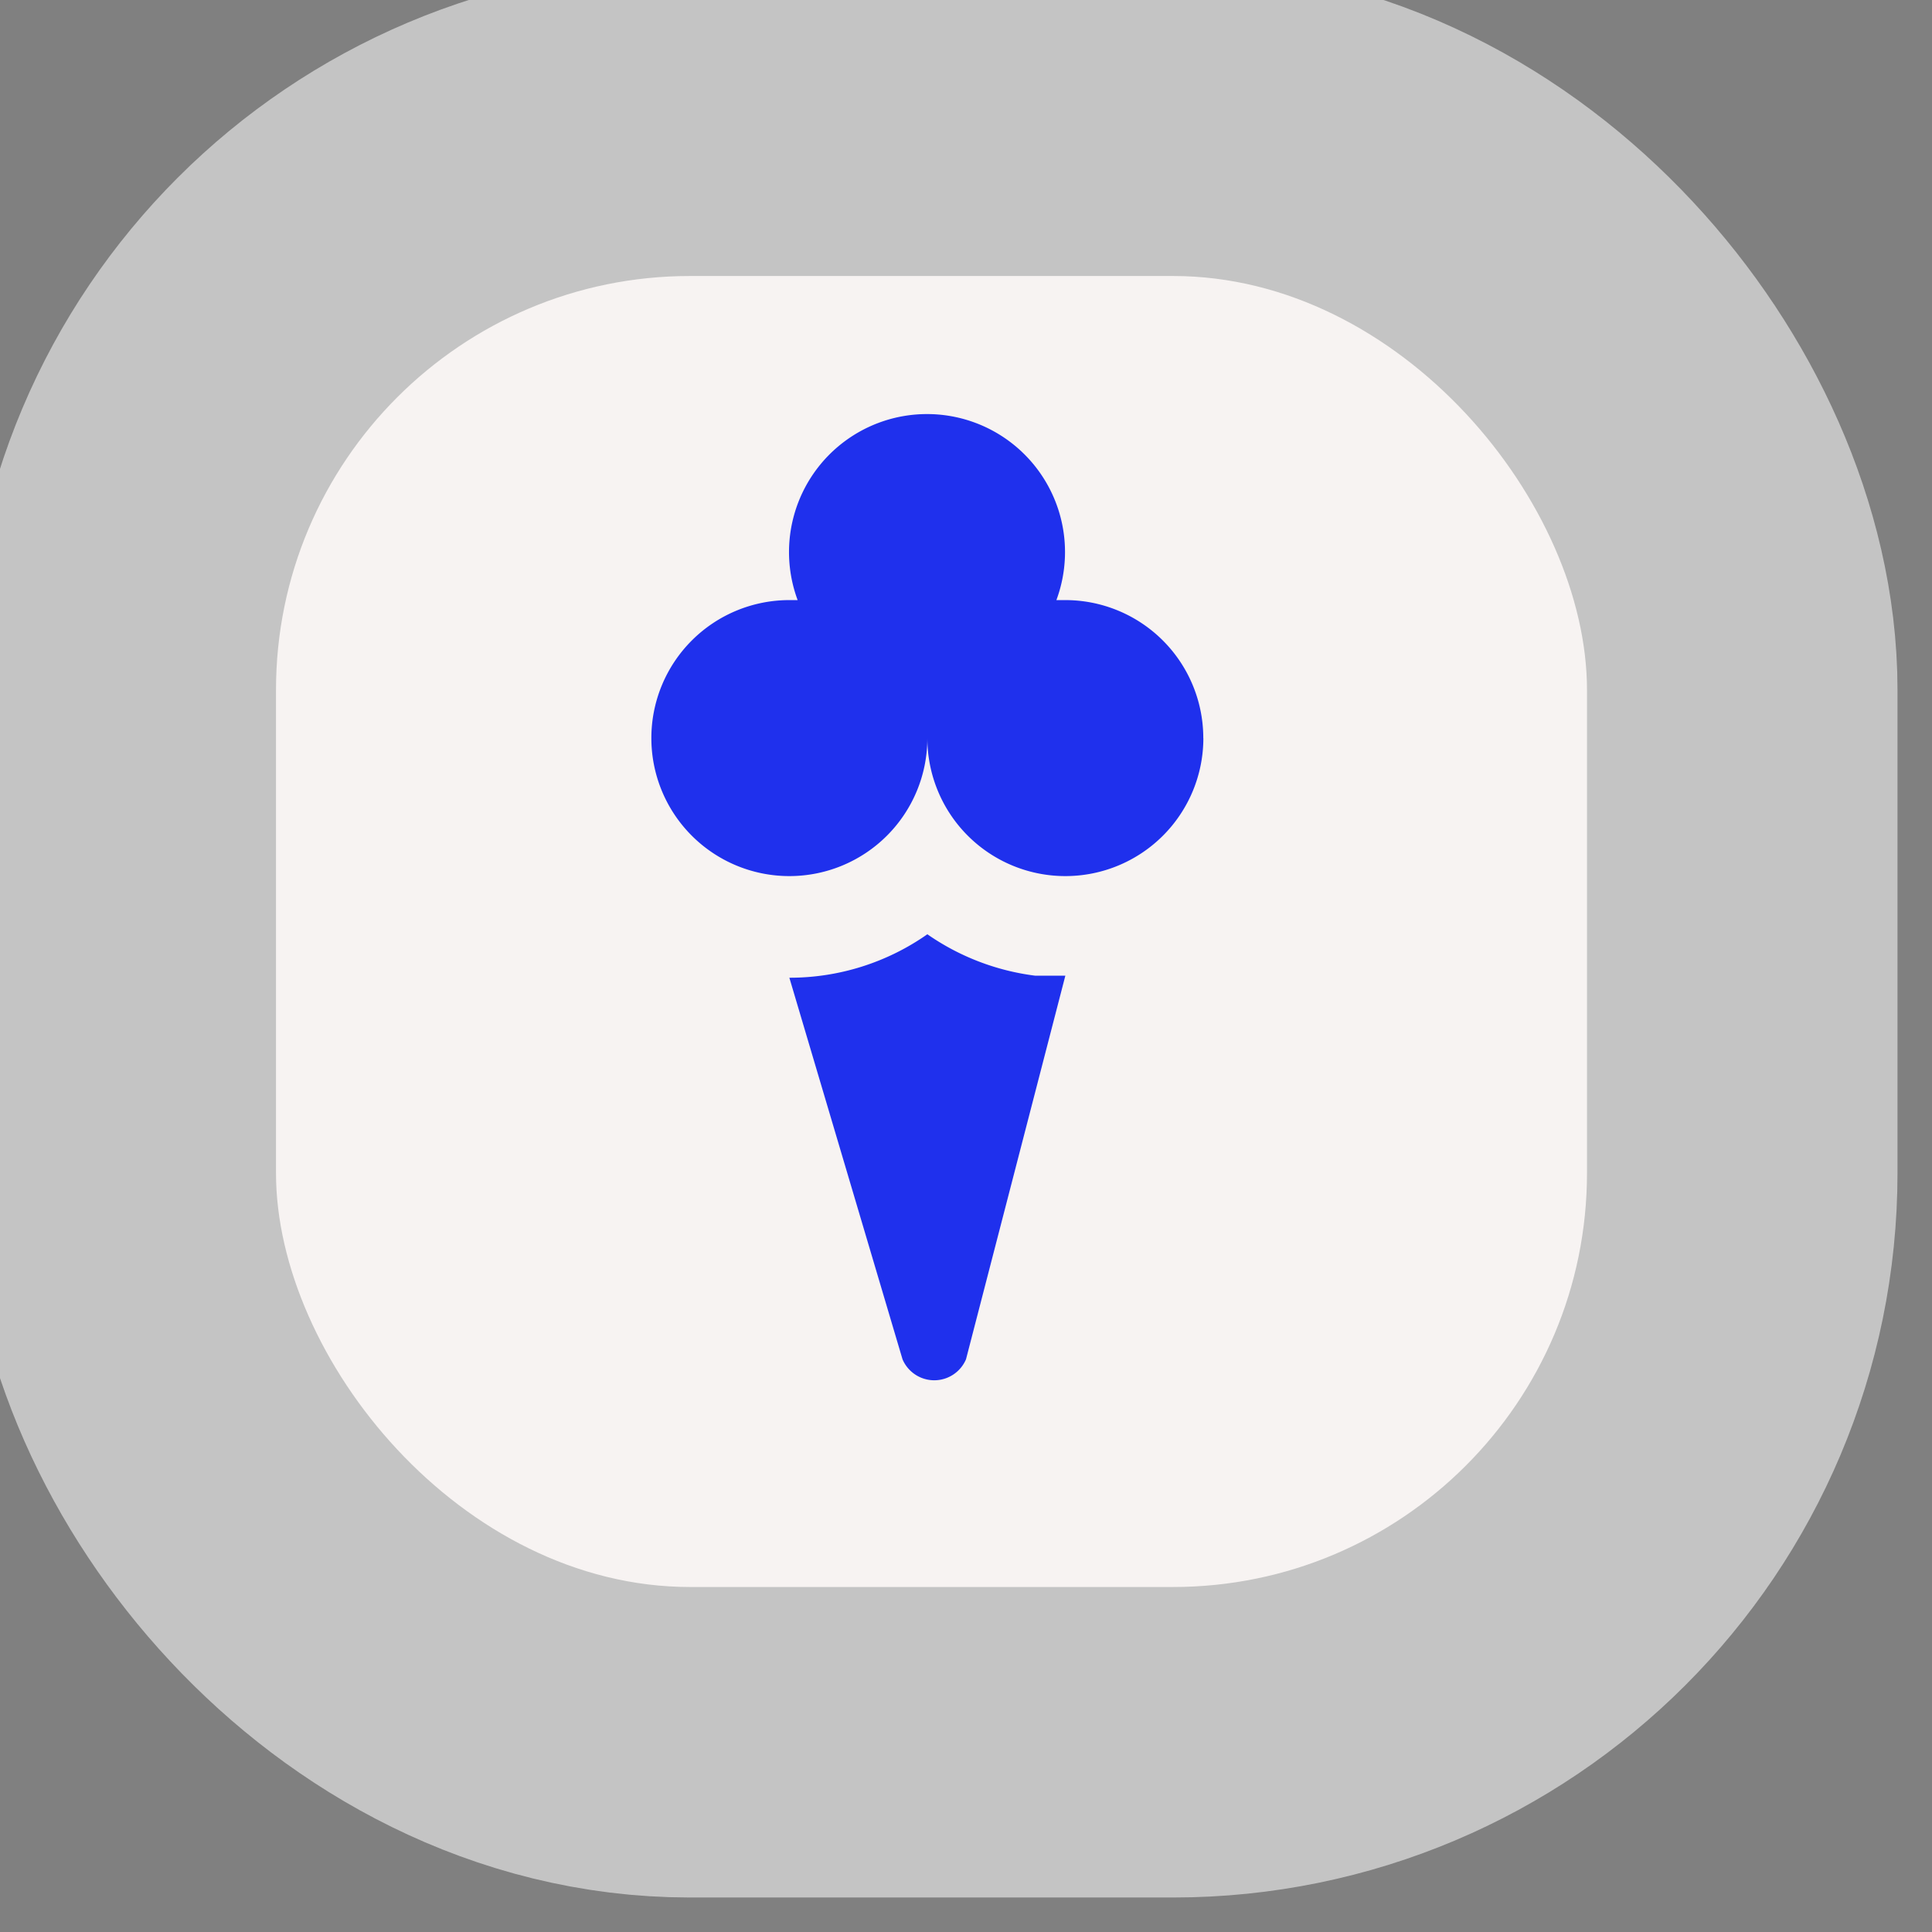<svg xmlns="http://www.w3.org/2000/svg" viewBox="0 0 28 28" height="28" width="28"><rect x="0" y="0" width="28" height="28" fill="#808080" stroke="none"/><title>ice-cream.svg</title><rect fill="none" x="0" y="0" width="28" height="28"></rect><rect x="4" y="4" rx="6" ry="6" width="19" height="19" stroke="#c4c4c4" style="stroke-linejoin:round;stroke-miterlimit:4;" fill="#c4c4c4" stroke-width="9"></rect><rect x="4" y="4" width="19" height="19" rx="6" ry="6" fill="#f7f3f2"></rect><path fill="#1f30ed" transform="translate(6 6)" d="M5.44,8.17a3.473,3.473,0,0,0,2-.63A3.5,3.5,0,0,0,9,8.14h.44L8,13.7a.5.5,0,0,1-.92,0Zm6-3.473a2,2,0,0,1-4,0h0a2,2,0,1,1-2-2h.12a2,2,0,1,1,3.75,0h.13A2,2,0,0,1,11.439,4.7Z"></path></svg>